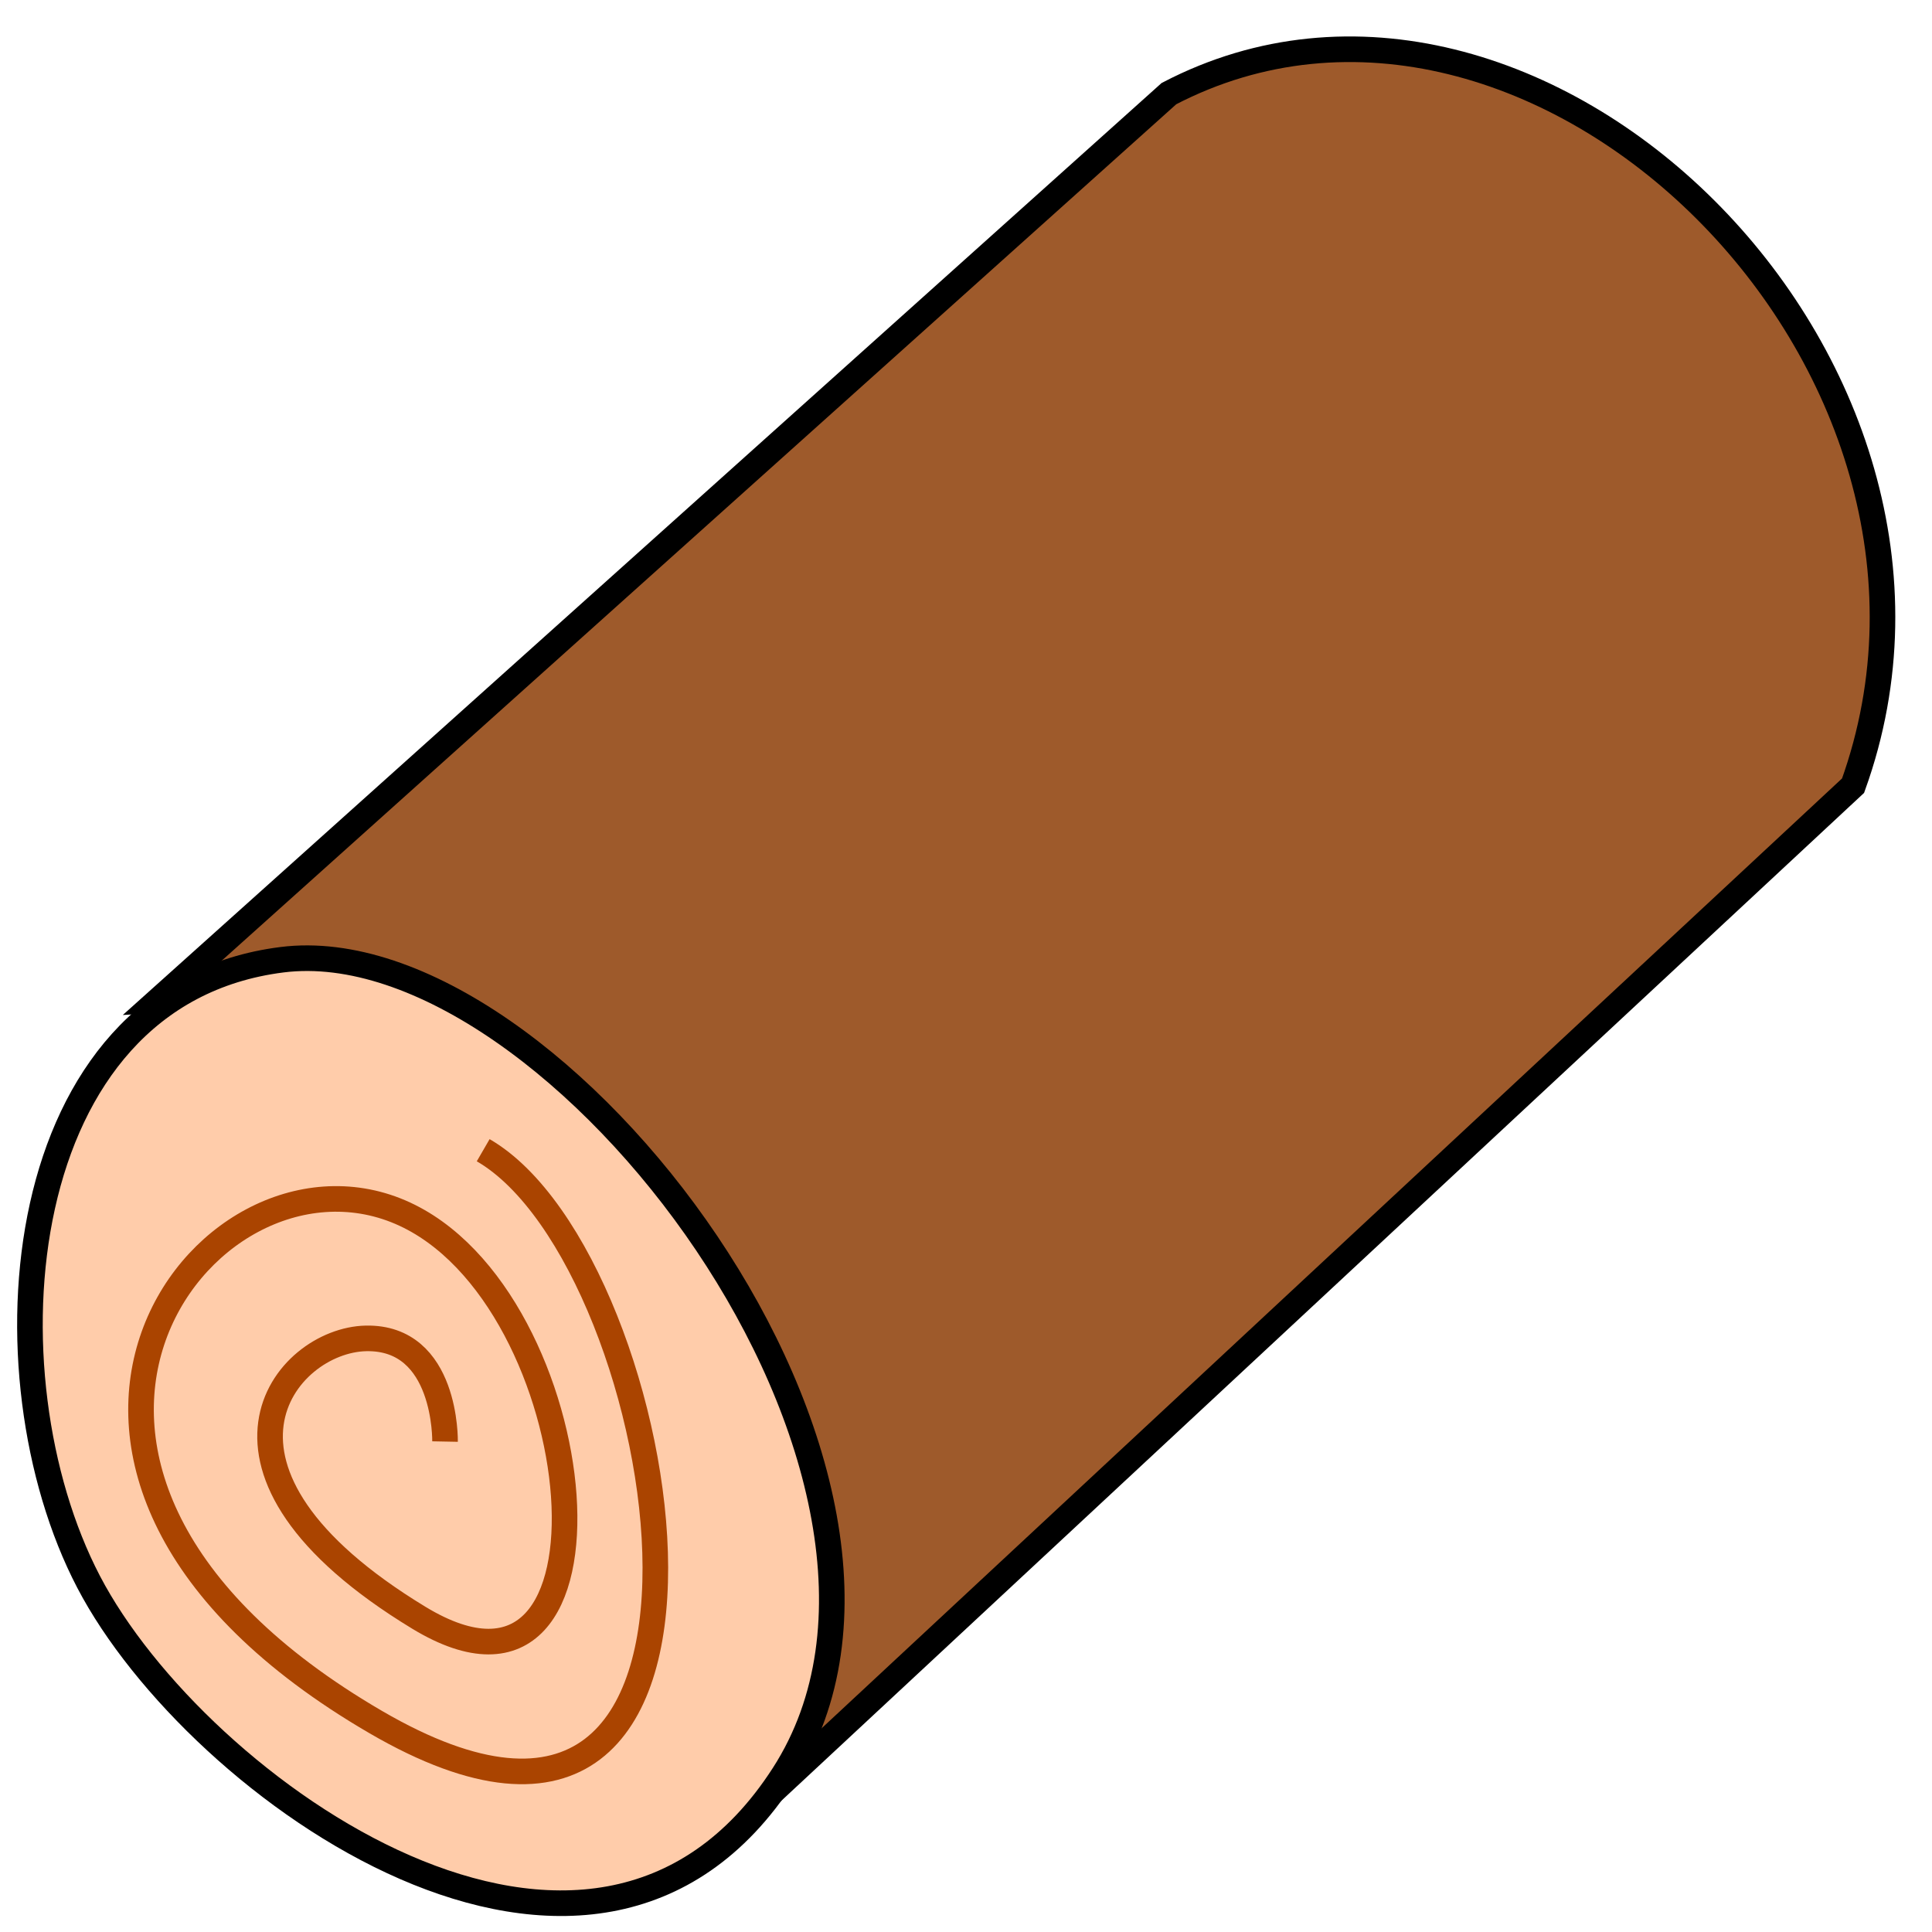 <?xml version="1.0" encoding="UTF-8" standalone="no"?>
<!-- Created with Inkscape (http://www.inkscape.org/) -->

<svg
   width="20mm"
   height="20mm"
   viewBox="0 0 20 20"
   version="1.1"
   id="svg135"
   inkscape:version="1.2.1 (9c6d41e410, 2022-07-14, custom)"
   sodipodi:docname="wood.svg"
   xmlns:inkscape="http://www.inkscape.org/namespaces/inkscape"
   xmlns:sodipodi="http://sodipodi.sourceforge.net/DTD/sodipodi-0.dtd"
   xmlns="http://www.w3.org/2000/svg"
   xmlns:svg="http://www.w3.org/2000/svg">
  <sodipodi:namedview
     id="namedview137"
     pagecolor="#ffffff"
     bordercolor="#eeeeee"
     borderopacity="1"
     inkscape:showpageshadow="0"
     inkscape:pageopacity="0"
     inkscape:pagecheckerboard="0"
     inkscape:deskcolor="#505050"
     inkscape:document-units="mm"
     showgrid="false"
     inkscape:zoom="7.9512706"
     inkscape:cx="48.482817"
     inkscape:cy="41.69145"
     inkscape:window-width="1920"
     inkscape:window-height="1015"
     inkscape:window-x="0"
     inkscape:window-y="0"
     inkscape:window-maximized="1"
     inkscape:current-layer="layer1" />
  <defs
     id="defs132" />
  <g
     inkscape:label="Layer 1"
     inkscape:groupmode="layer"
     id="layer1">
    <path
       style="fill:#9e5a2b;fill-opacity:1;stroke:#000000;stroke-width:0.265px;stroke-linecap:butt;stroke-linejoin:miter;stroke-opacity:1"
       d="M 1.645,10.35 12.101,0.969 c 3.784,-1.972 8.659,2.781 7.082,7.164 L 7.167,19.318 C 9.701,13.084 5.861,10.074 1.645,10.35 Z"
       id="path380"
       sodipodi:nodetypes="ccccc" />
    <path
       style="fill:#ffccaa;stroke:#000000;stroke-width:0.265px;stroke-linecap:butt;stroke-linejoin:miter;stroke-opacity:1"
       d="M 0.917,16.375 C -0.203,14.228 0.096,10.29 2.92,9.935 5.744,9.579 10.088,15.305 8.112,18.373 6.136,21.442 2.037,18.522 0.917,16.375 Z"
       id="path1033"
       sodipodi:nodetypes="zzzz" />
    <path
       style="fill:none;stroke:#aa4400;stroke-width:0.265px;stroke-linecap:butt;stroke-linejoin:miter;stroke-opacity:1"
       d="m 5.002,11.907 c 1.992,1.153 3.131,8.391 -1.112,5.92 -4.463,-2.599 -1.8,-6.16 0.254,-5.279 2.008,0.861 2.44,5.564 0.192,4.199 -2.513,-1.526 -1.388,-2.874 -0.548,-2.892 0.84,-0.018 0.819,1.068 0.819,1.068"
       id="path1930"
       sodipodi:nodetypes="cssssc" />
  </g>
</svg>
